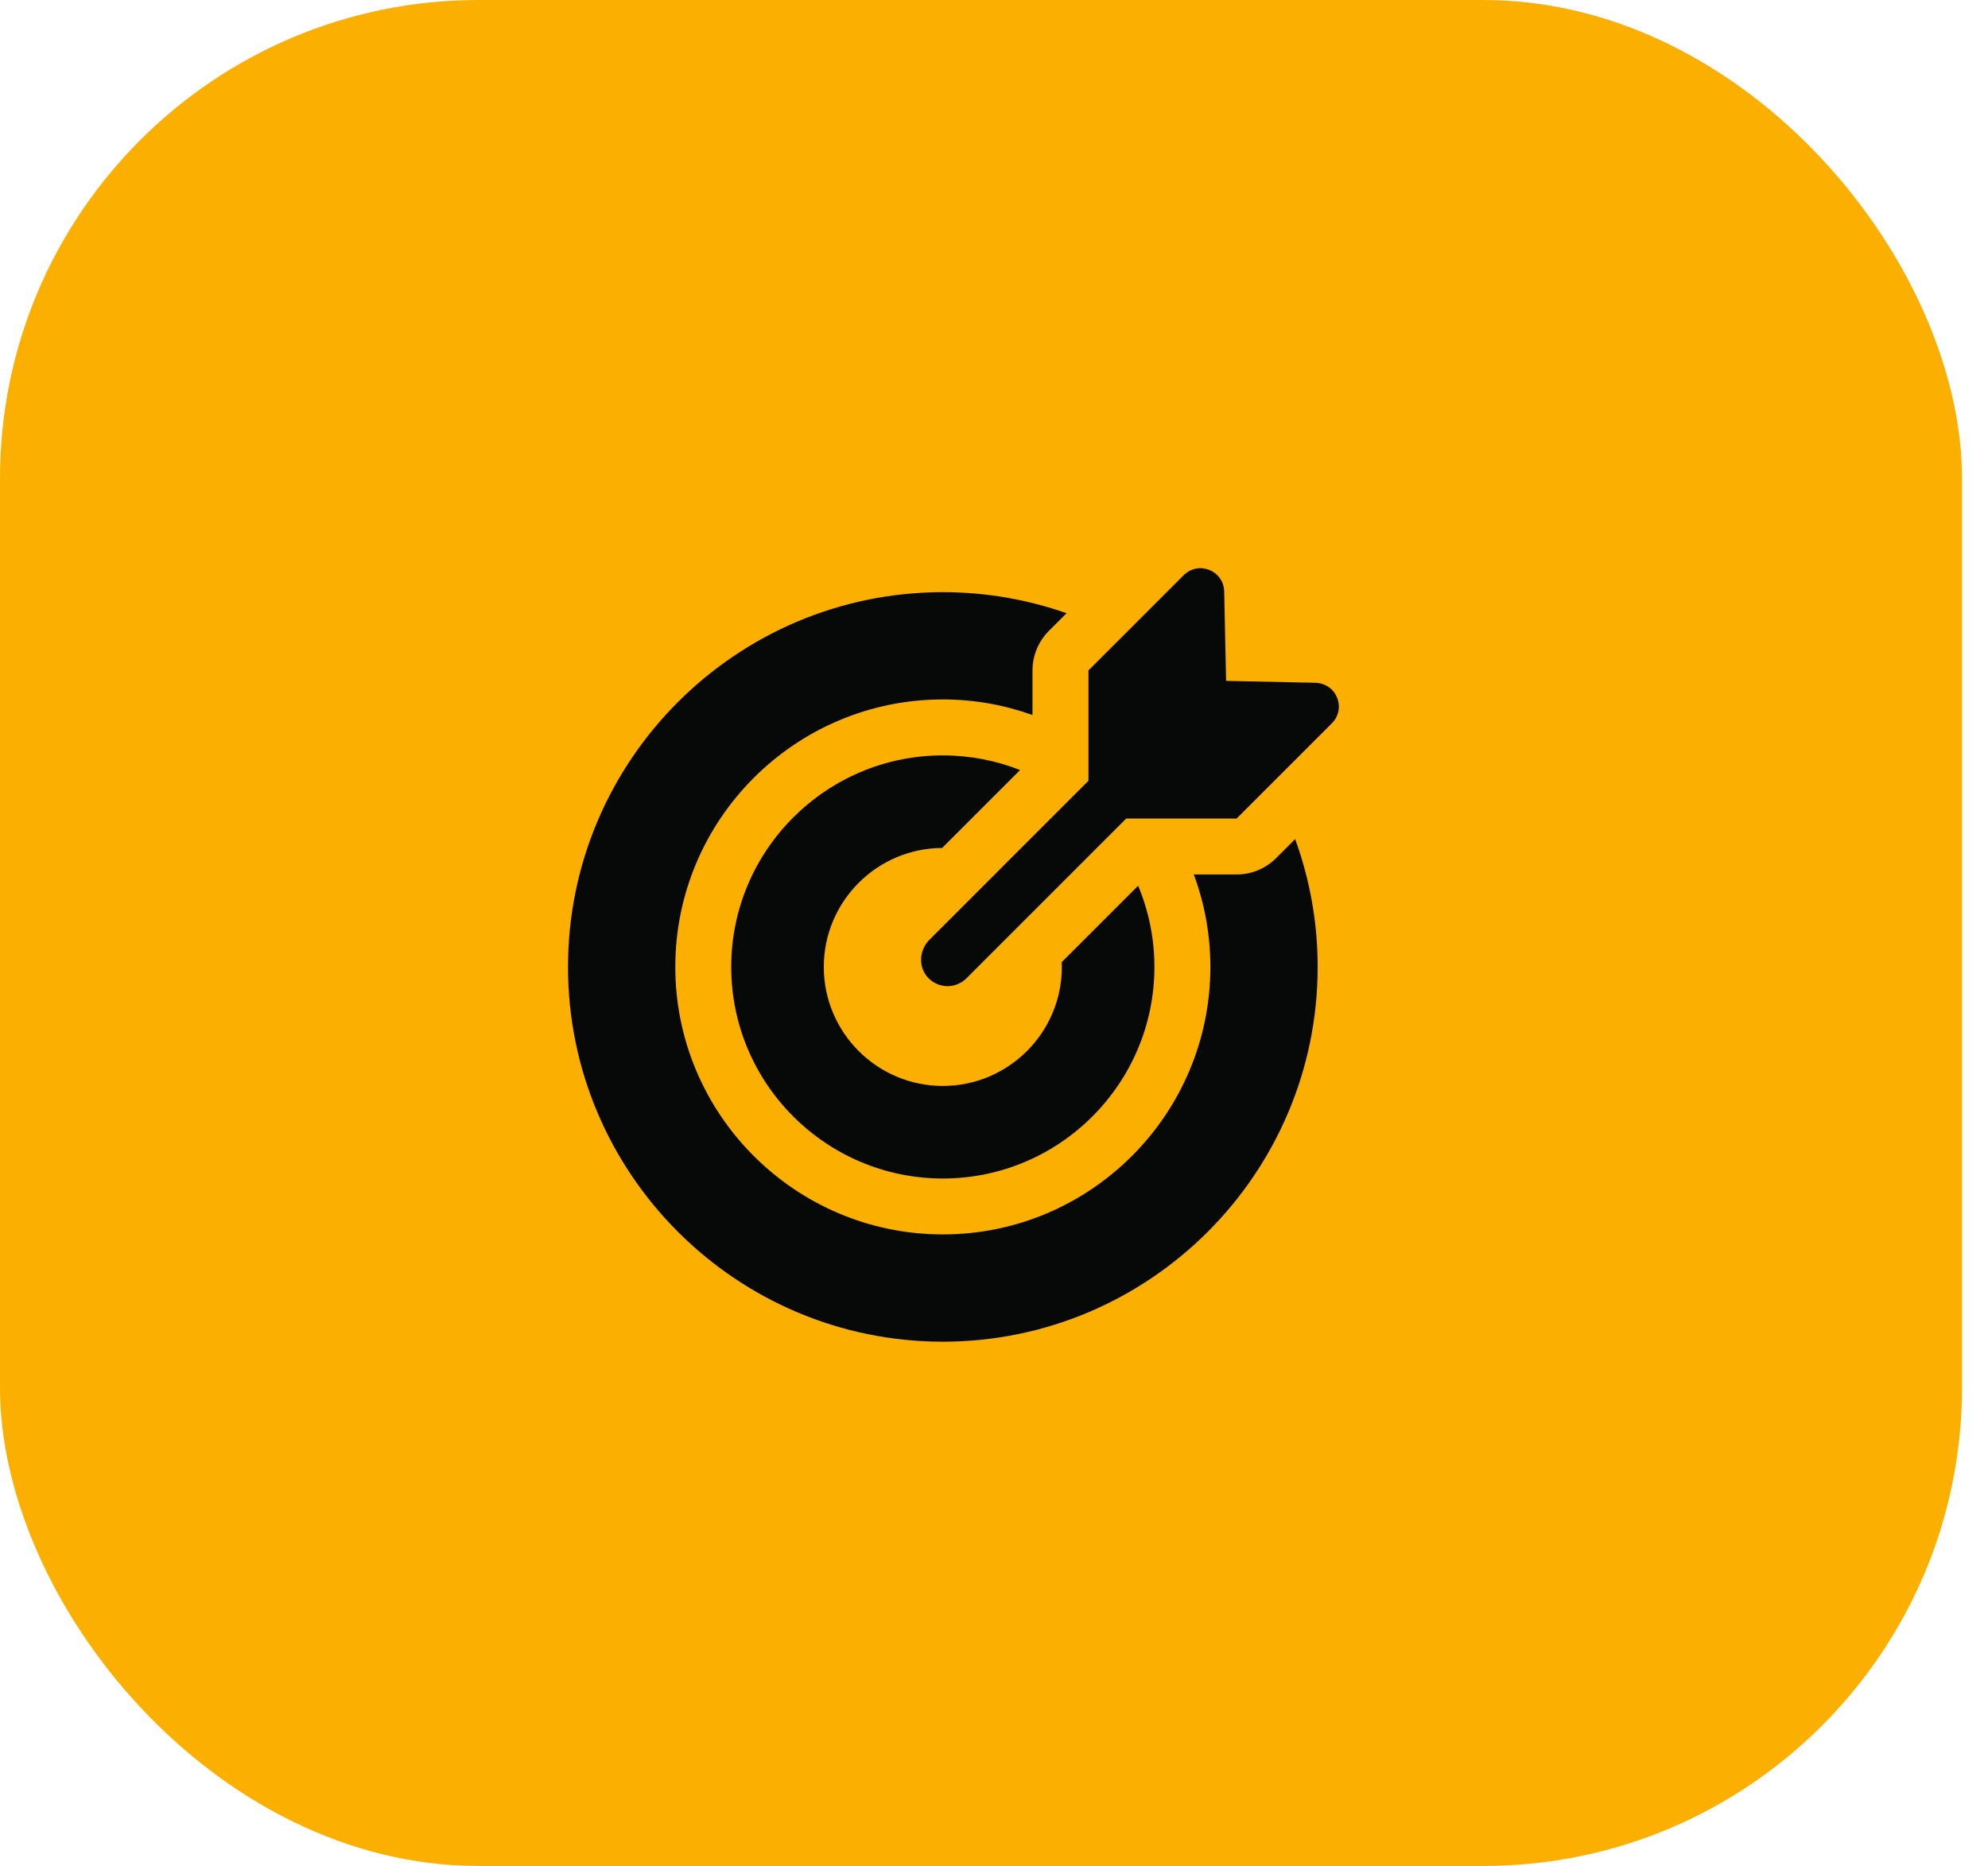 <svg width="49" height="46" viewBox="0 0 49 46" fill="none" xmlns="http://www.w3.org/2000/svg">
<rect width="48.359" height="46" rx="11.795" fill="#FBAF00"/>
<path d="M32.828 17.831L30.48 20.179H28.722H27.759L27.33 20.608L25.698 22.241L24.681 23.258L23.821 24.118C23.692 24.246 23.524 24.311 23.355 24.311C23.18 24.311 23.005 24.241 22.875 24.103C22.628 23.841 22.654 23.422 22.909 23.167L24.62 21.456L24.751 21.324L26.39 19.685L26.828 19.248V18.31V16.527L27.64 15.716L29.176 14.179C29.196 14.159 29.217 14.141 29.239 14.125C29.244 14.121 29.249 14.117 29.255 14.113C29.276 14.098 29.299 14.084 29.322 14.072C29.323 14.071 29.325 14.07 29.327 14.069C29.349 14.058 29.371 14.049 29.393 14.041C29.399 14.039 29.404 14.037 29.41 14.035C29.433 14.027 29.457 14.021 29.481 14.017C29.485 14.016 29.488 14.016 29.491 14.015C29.513 14.011 29.535 14.009 29.556 14.008C29.562 14.008 29.568 14.008 29.573 14.007C29.598 14.007 29.622 14.008 29.646 14.01C29.65 14.011 29.654 14.011 29.657 14.012C29.678 14.014 29.699 14.018 29.719 14.023C29.725 14.024 29.731 14.025 29.736 14.027C29.76 14.033 29.783 14.04 29.805 14.049C29.808 14.05 29.811 14.052 29.815 14.053C29.834 14.062 29.853 14.071 29.872 14.081C29.877 14.084 29.882 14.087 29.887 14.09C29.908 14.102 29.928 14.115 29.948 14.13C29.95 14.132 29.952 14.134 29.954 14.135C29.971 14.149 29.988 14.163 30.003 14.179C30.008 14.183 30.012 14.187 30.016 14.192C30.033 14.21 30.049 14.228 30.064 14.248C30.065 14.25 30.066 14.252 30.067 14.253C30.081 14.272 30.093 14.292 30.104 14.312C30.107 14.318 30.11 14.323 30.113 14.329C30.124 14.352 30.134 14.375 30.143 14.4C30.143 14.401 30.143 14.402 30.144 14.403C30.152 14.427 30.158 14.451 30.163 14.477C30.164 14.483 30.165 14.49 30.166 14.497C30.17 14.524 30.174 14.552 30.174 14.58L30.221 16.785L30.268 16.786L32.426 16.832C32.543 16.835 32.645 16.87 32.73 16.925C32.763 16.946 32.794 16.969 32.821 16.996C32.86 17.034 32.894 17.078 32.921 17.126C32.948 17.173 32.969 17.224 32.982 17.277C33.029 17.463 32.987 17.672 32.828 17.831ZM23.239 18.622C20.363 18.622 18.023 20.962 18.023 23.837C18.023 26.713 20.363 29.053 23.239 29.053C26.115 29.053 28.454 26.713 28.454 23.837C28.454 23.128 28.311 22.452 28.053 21.835L26.168 23.72C26.17 23.759 26.172 23.798 26.172 23.837C26.172 25.455 24.856 26.771 23.239 26.771C21.621 26.771 20.305 25.455 20.305 23.837C20.305 22.225 21.612 20.913 23.222 20.904L25.143 18.983C24.553 18.75 23.911 18.622 23.239 18.622ZM31.454 21.154C31.196 21.413 30.845 21.558 30.48 21.558H29.425C29.688 22.268 29.833 23.036 29.833 23.837C29.833 27.473 26.875 30.431 23.239 30.431C19.603 30.431 16.645 27.473 16.645 23.837C16.645 20.201 19.603 17.243 23.239 17.243C24.014 17.243 24.758 17.379 25.449 17.627V16.527C25.449 16.162 25.595 15.811 25.853 15.553L26.289 15.117C25.334 14.782 24.307 14.598 23.239 14.598C18.145 14.599 14 18.743 14 23.837C14 28.932 18.145 33.076 23.239 33.076C28.333 33.076 32.478 28.932 32.478 23.837C32.478 22.731 32.281 21.669 31.923 20.685L31.454 21.154Z" fill="#070909"/>
</svg>
